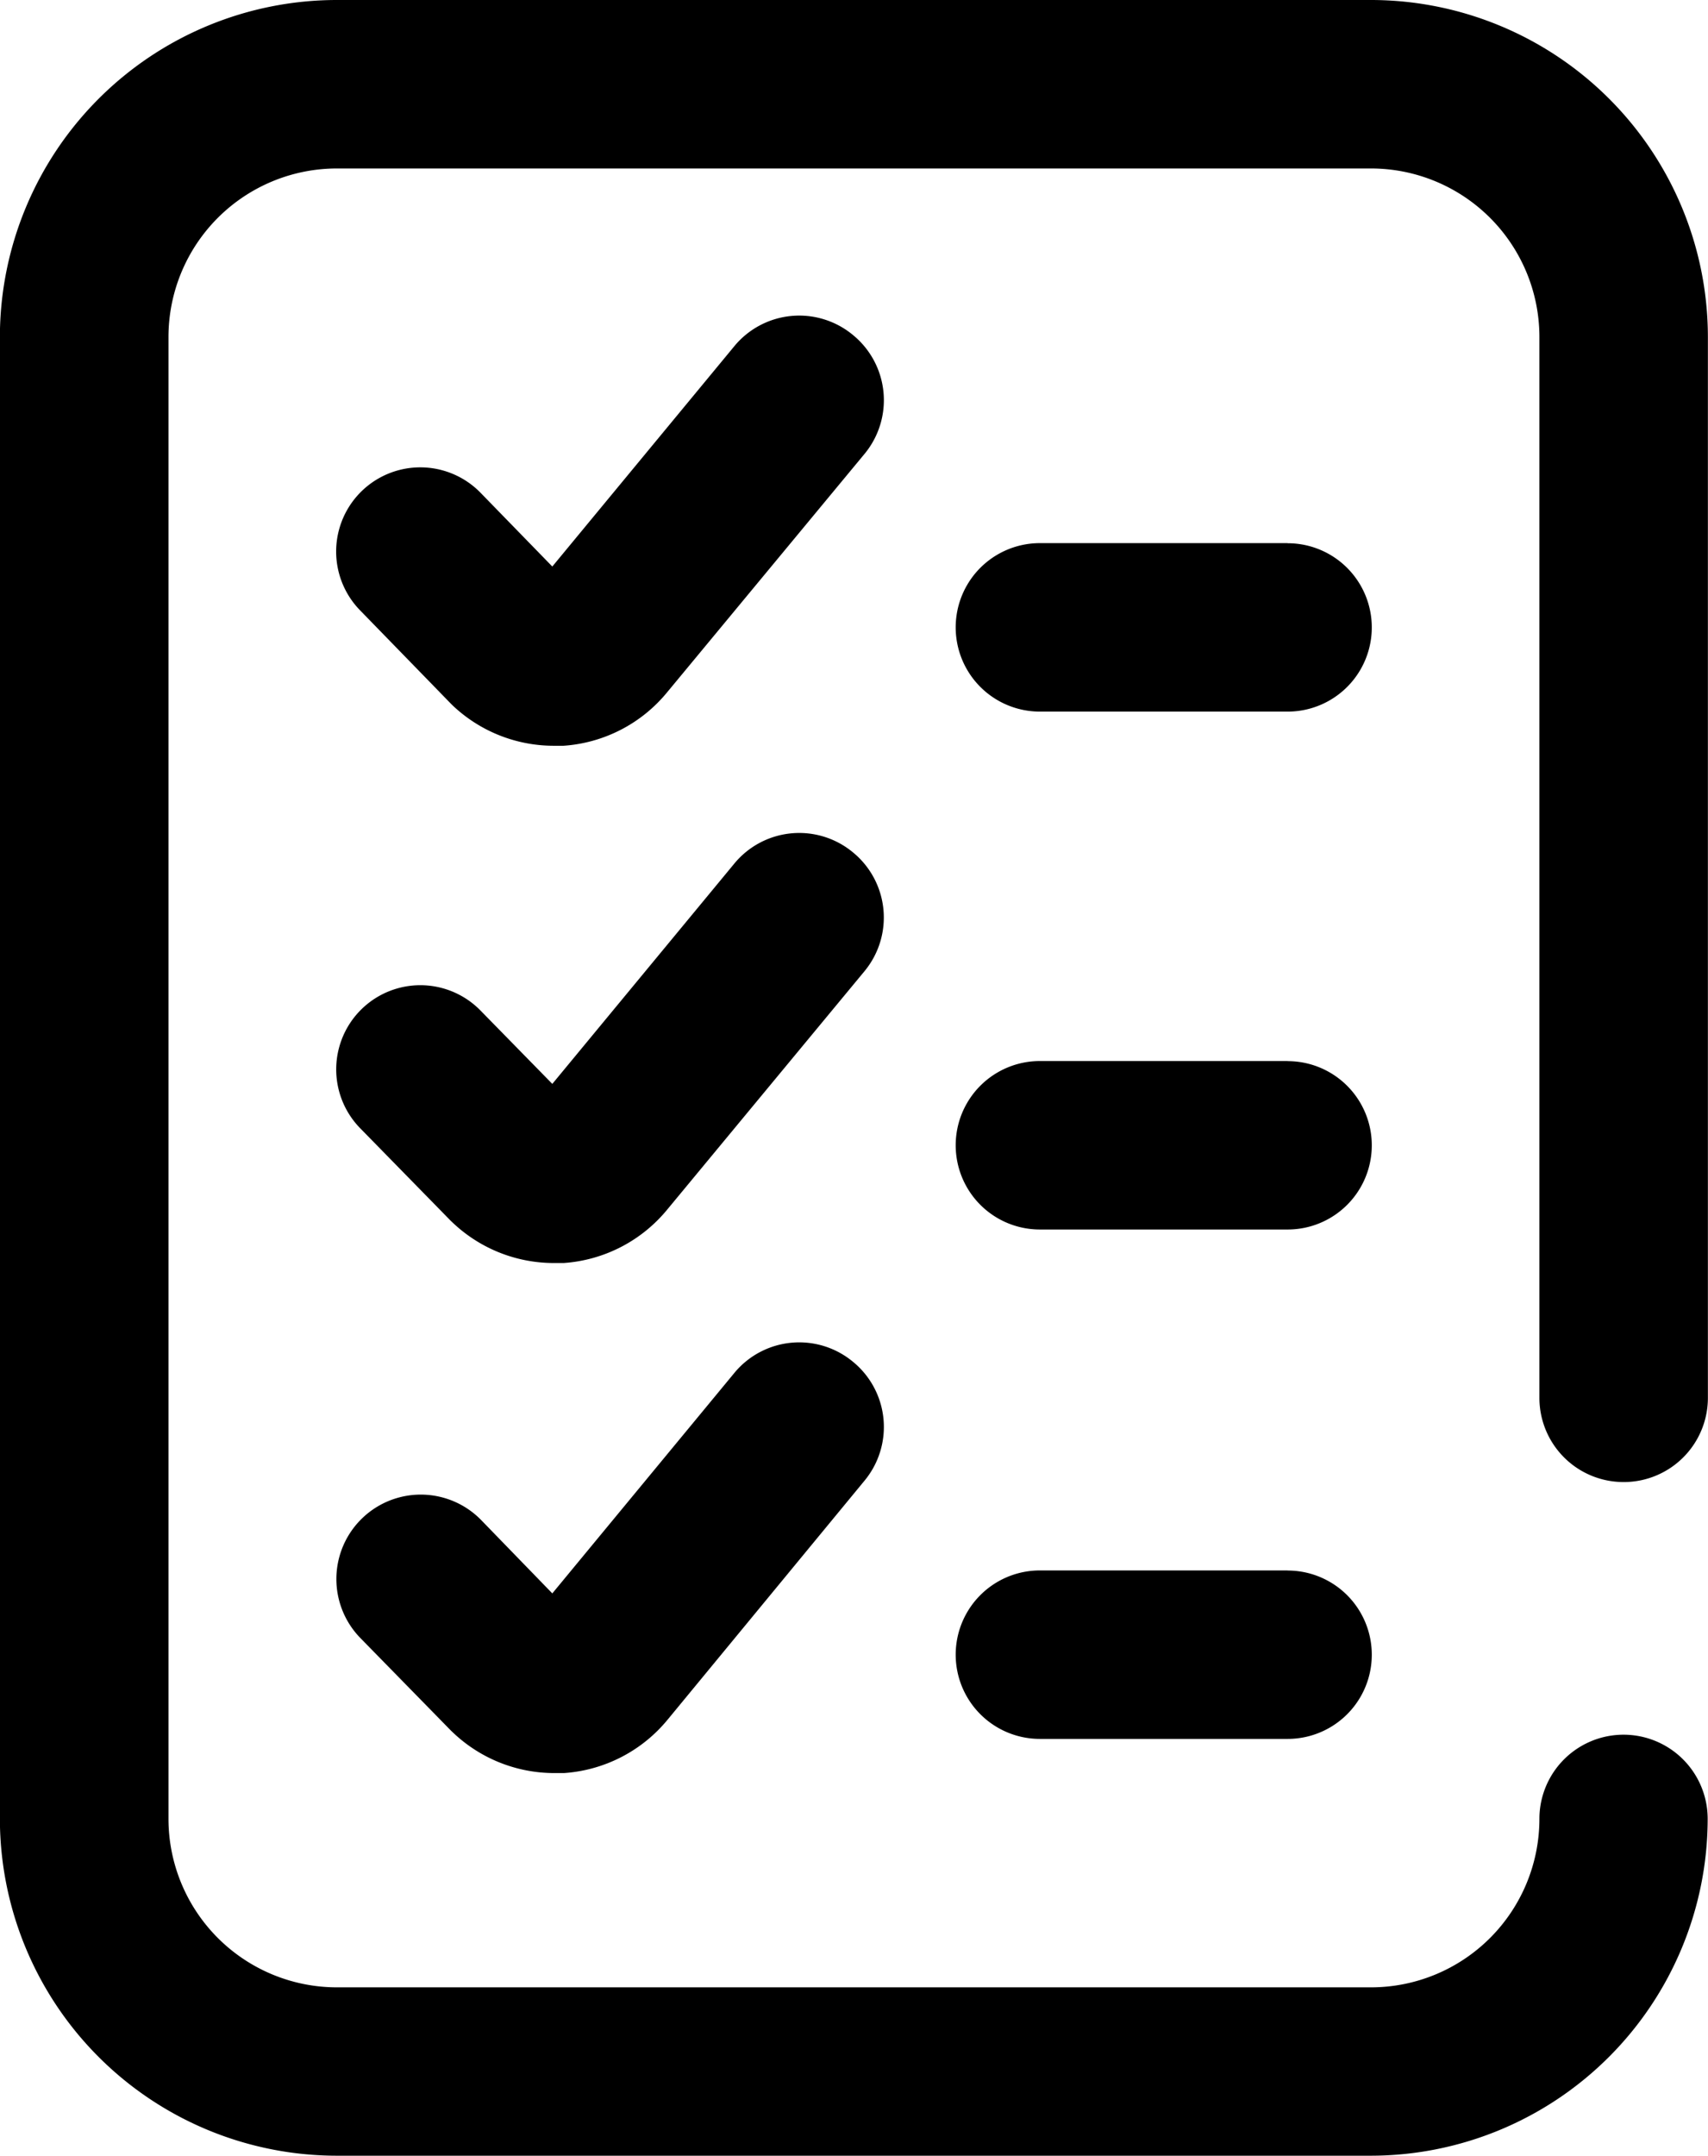<svg xmlns="http://www.w3.org/2000/svg" width="15.855" height="20" viewBox="0 0 15.855 20">
  <g id="test" transform="translate(-2.073)">
    <g id="Group_867" data-name="Group 867">
      <g id="Group_866" data-name="Group 866">
        <path id="Path_4603" data-name="Path 4603" d="M14.026,14.57h-2.3a.781.781,0,0,0,0,1.563h2.3a.781.781,0,0,0,0-1.562Z"/>
        <path id="Path_4604" data-name="Path 4604" d="M14.026,9.844h-2.3a.781.781,0,0,0,0,1.563h2.3a.781.781,0,0,0,0-1.562Z"/>
        <path id="Path_4605" data-name="Path 4605" d="M17.146,13.75a.781.781,0,0,0,.781-.781V3.125A3.129,3.129,0,0,0,14.8,0H5.2A3.129,3.129,0,0,0,2.072,3.125v13.75A3.129,3.129,0,0,0,5.2,20h9.6a3.129,3.129,0,0,0,3.125-3.125.781.781,0,0,0-1.562,0A1.564,1.564,0,0,1,14.8,18.438H5.2a1.564,1.564,0,0,1-1.563-1.562V3.125A1.564,1.564,0,0,1,5.2,1.563H14.8a1.564,1.564,0,0,1,1.563,1.563v9.844A.781.781,0,0,0,17.146,13.75Z"/>
        <path id="Path_4606" data-name="Path 4606" d="M9.992,3.109a.781.781,0,0,0-1.1.1L7.2,5.256l-.666-.684a.781.781,0,0,0-1.119,1.09l.838.861.021.021a1.365,1.365,0,0,0,.939.375c.03,0,.06,0,.09,0a1.364,1.364,0,0,0,.966-.5L10.1,4.209A.781.781,0,0,0,9.992,3.109Z"/>
        <path id="Path_4607" data-name="Path 4607" d="M9.992,12.635a.781.781,0,0,0-1.1.1L7.2,14.783,6.537,14.1A.781.781,0,0,0,5.421,15.2l.838.856.02.019a1.365,1.365,0,0,0,.939.375l.09,0a1.365,1.365,0,0,0,.966-.5L10.1,13.735A.781.781,0,0,0,9.992,12.635Z"/>
        <path id="Path_4608" data-name="Path 4608" d="M14.026,5.039h-2.3a.781.781,0,0,0,0,1.563h2.3a.781.781,0,0,0,0-1.562Z"/>
        <path id="Path_4609" data-name="Path 4609" d="M9.992,7.909a.781.781,0,0,0-1.1.1L7.2,10.056l-.667-.681a.781.781,0,0,0-1.116,1.093l.838.856.02.019a1.365,1.365,0,0,0,.939.375l.09,0a1.365,1.365,0,0,0,.966-.5L10.1,9.008A.781.781,0,0,0,9.992,7.909Z"/>
      </g>
    </g>
  </g>
</svg>
